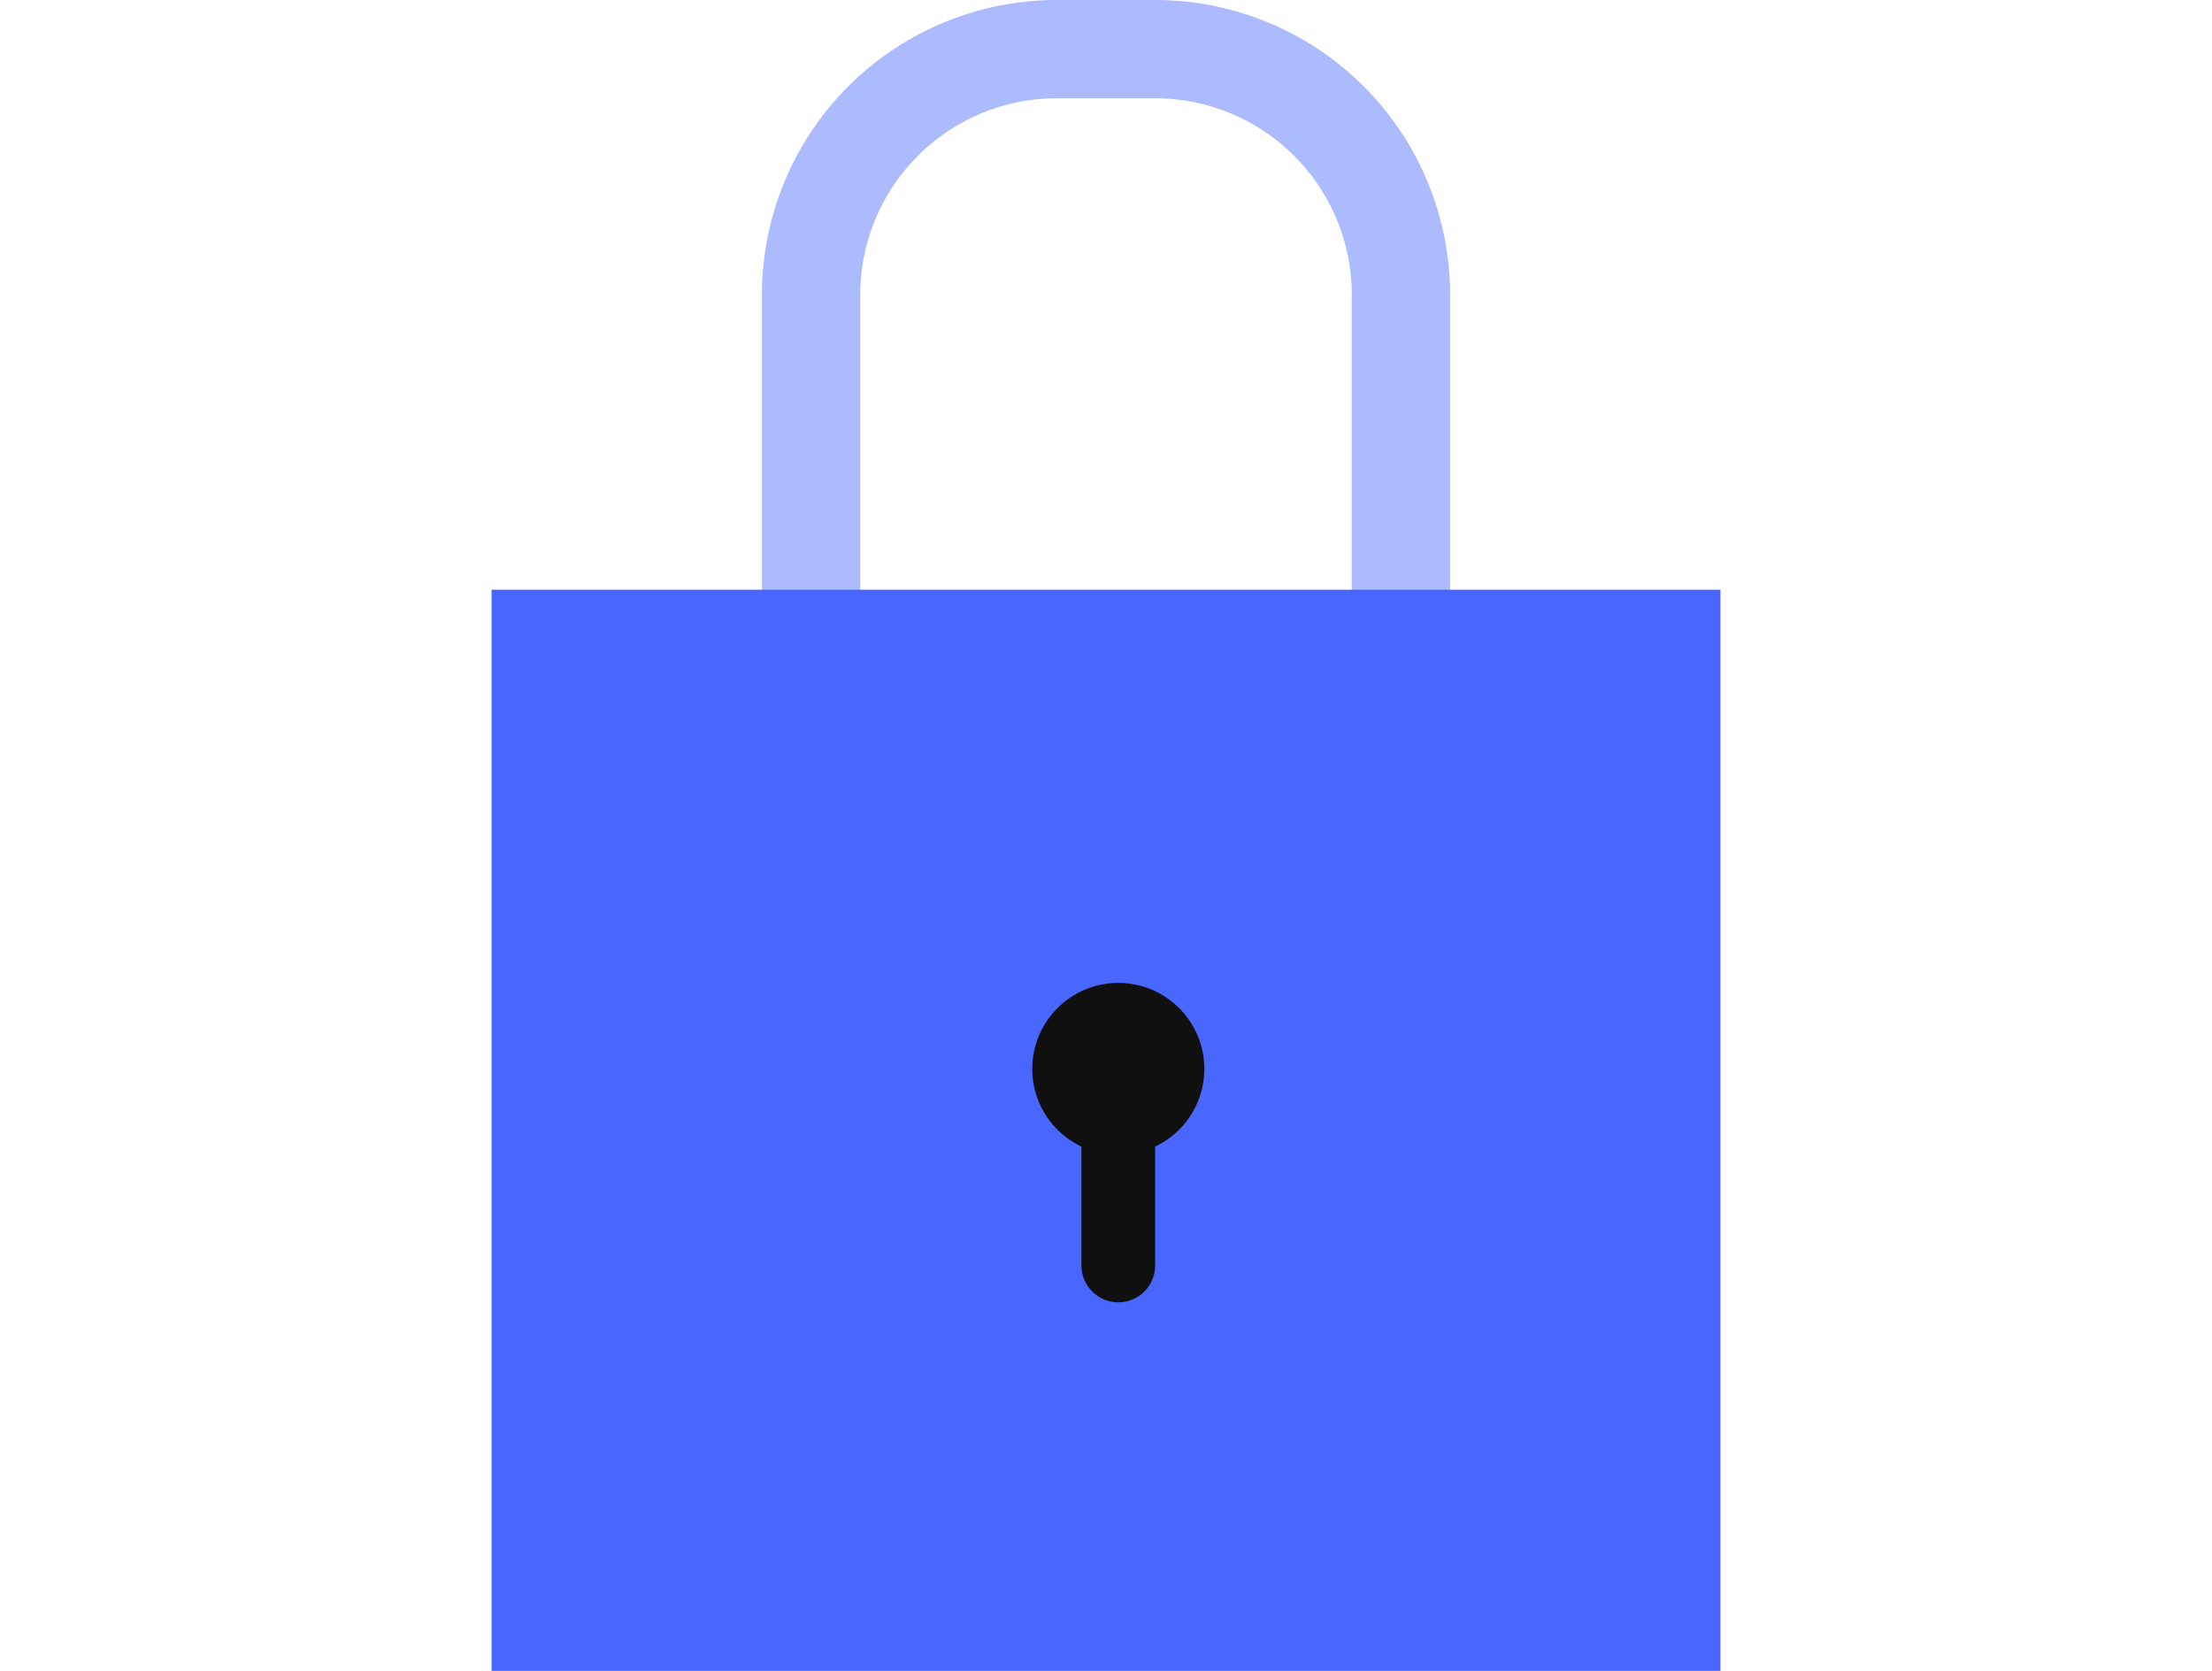 <?xml version="1.0" encoding="UTF-8"?>
<svg xmlns="http://www.w3.org/2000/svg" width="90" height="68" viewBox="0 0 90 68"><defs><style>.a,.b,.e{fill:none;}.b{stroke:#acbafe;stroke-width:4px;}.c{fill:#4967ff;}.d{fill:#101010;}.e{stroke:#101010;stroke-linecap:round;stroke-width:3px;}.f{stroke:none;}</style></defs><g transform="translate(-44 -137)"><rect class="a" width="90" height="68" transform="translate(44 137)"/><g class="b" transform="translate(75 137)"><path class="f" d="M12,0h4A12,12,0,0,1,28,12V29a0,0,0,0,1,0,0H0a0,0,0,0,1,0,0V12A12,12,0,0,1,12,0Z"/><path class="a" d="M12,2h4A10,10,0,0,1,26,12V25a2,2,0,0,1-2,2H4a2,2,0,0,1-2-2V12A10,10,0,0,1,12,2Z"/></g><rect class="c" width="50" height="44" transform="translate(64 161)"/><g transform="translate(0 -1)"><circle class="d" cx="3.5" cy="3.5" r="3.5" transform="translate(86 178)"/><line class="e" y2="5" transform="translate(89.5 184.5)"/></g></g></svg>
